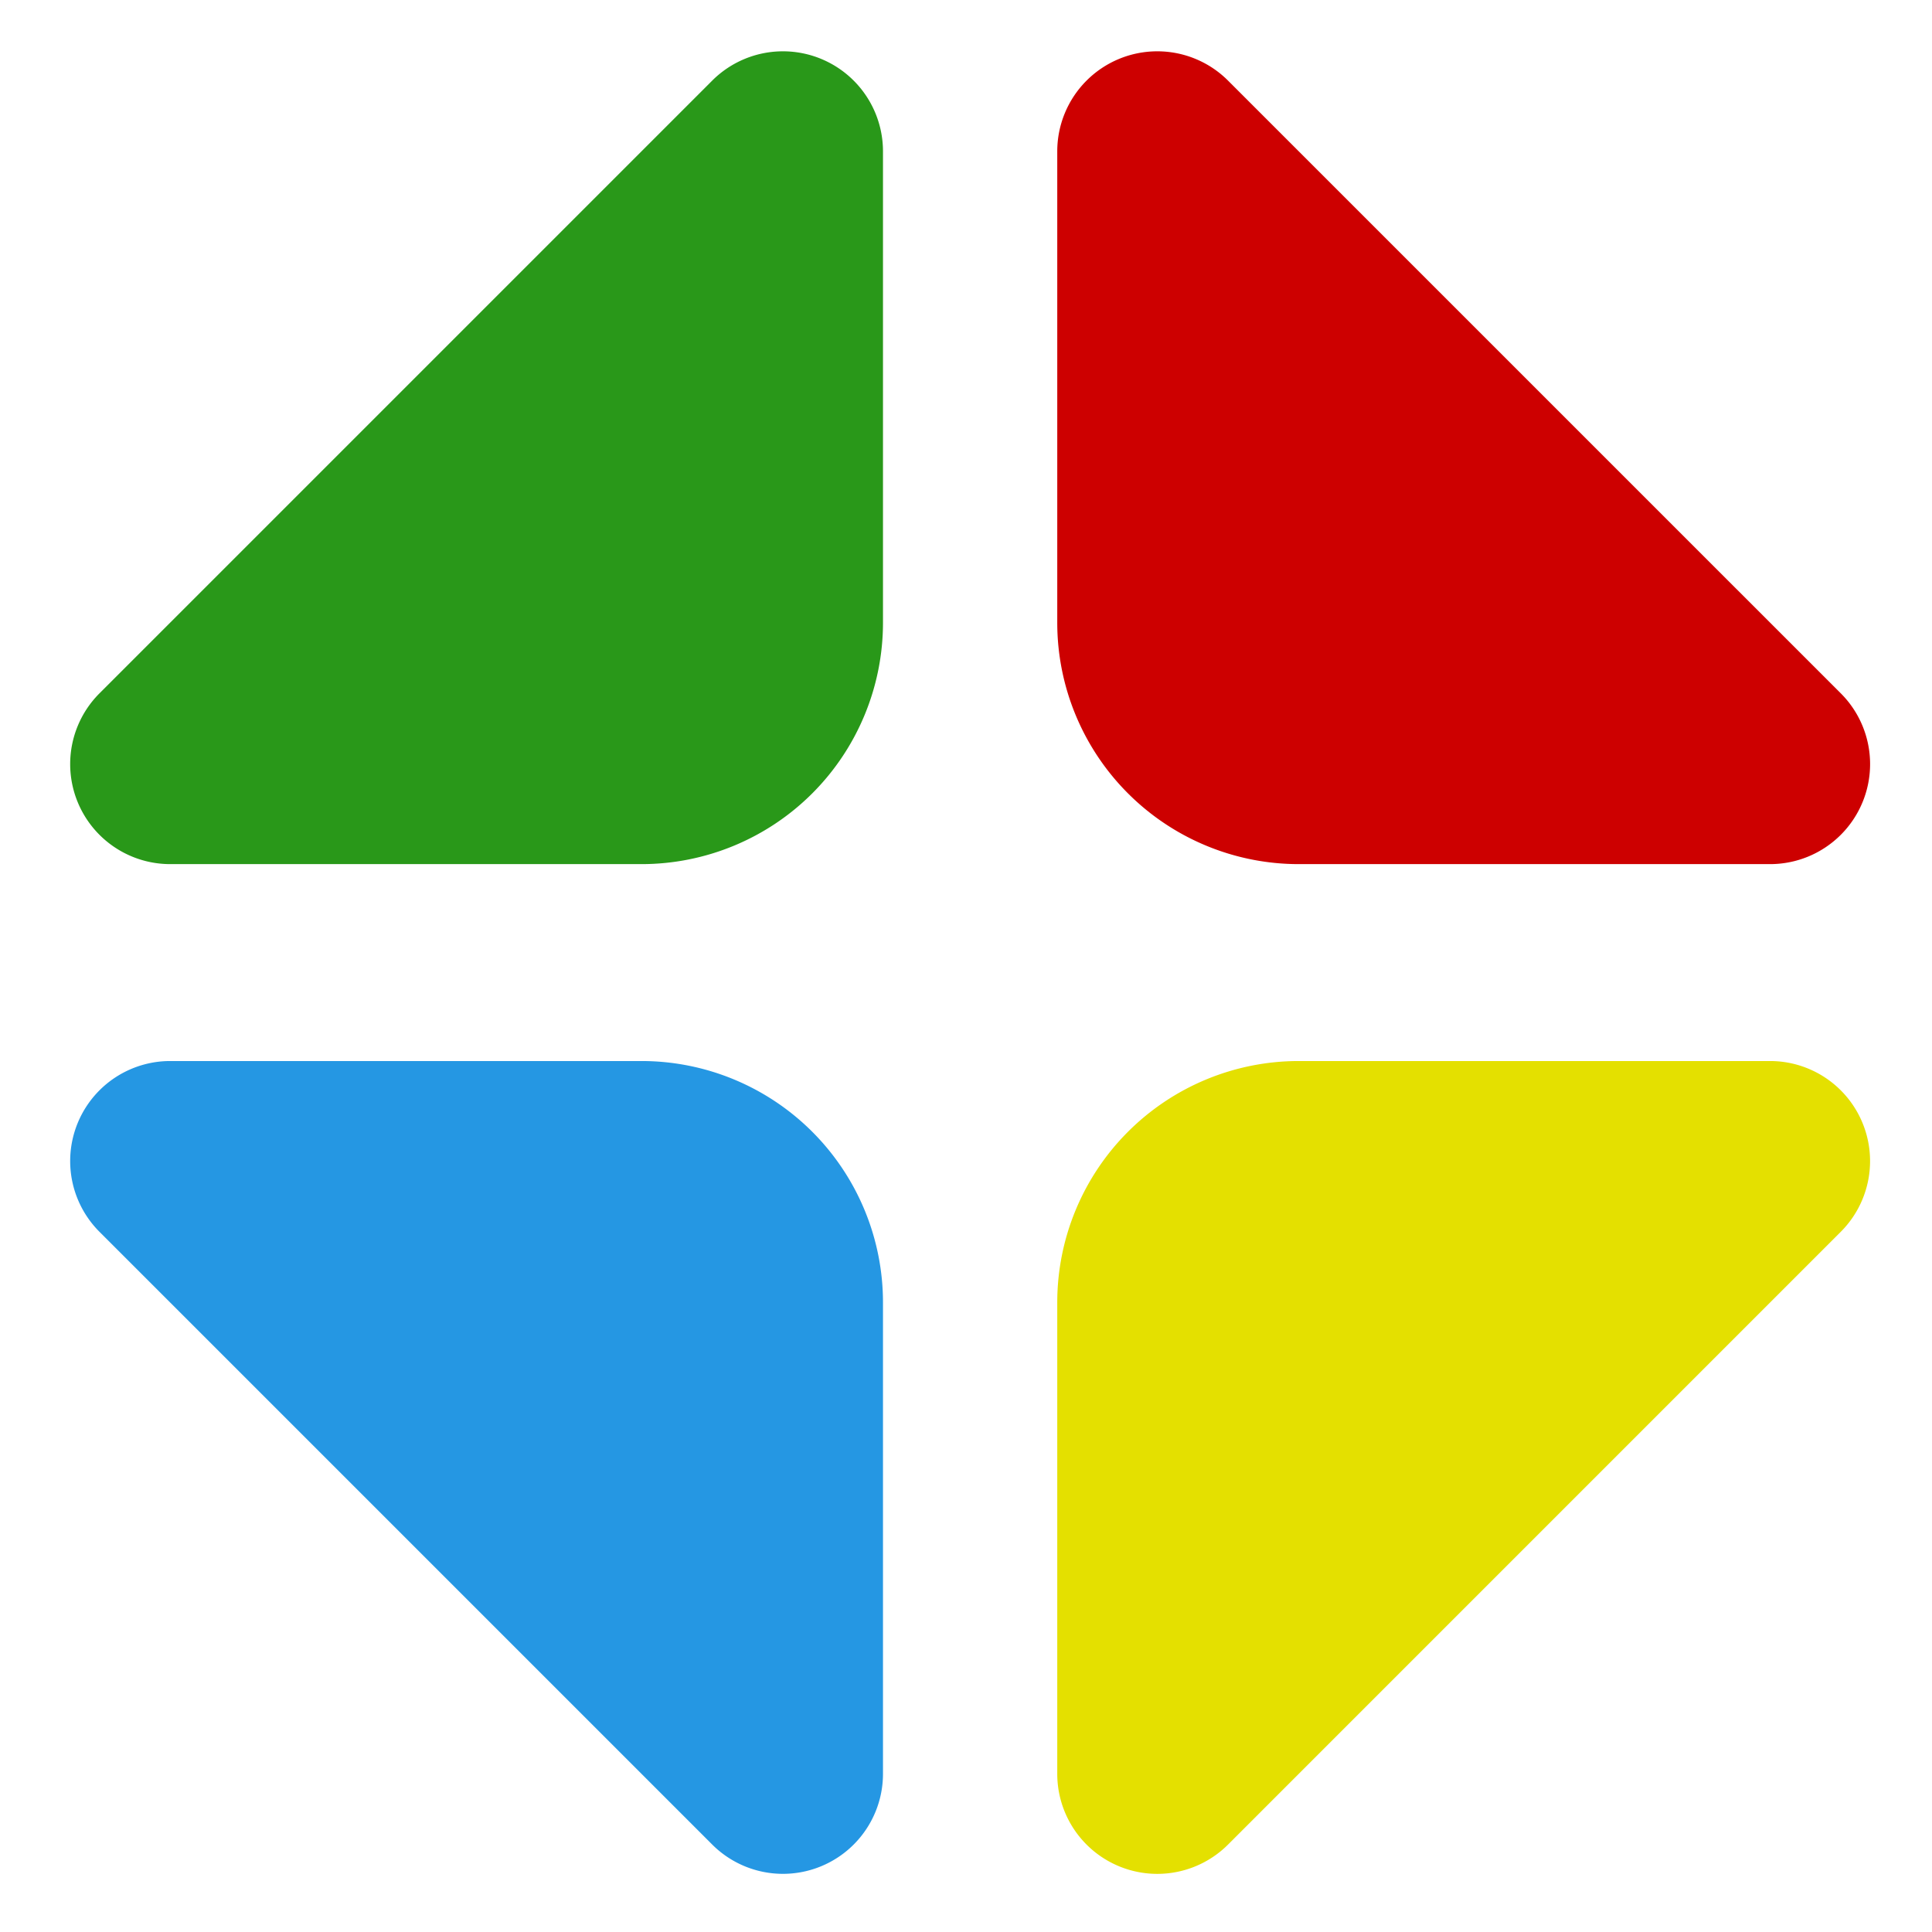 <?xml version="1.0" encoding="UTF-8" standalone="no"?>
<!-- Created with Inkscape (http://www.inkscape.org/) -->

<svg
   width="64"
   height="64"
   viewBox="0 0 64 64"
   version="1.1"
   id="svg5"
   inkscape:version="1.1.1 (3bf5ae0d25, 2021-09-20)"
   sodipodi:docname="design 01.svg"
   xmlns:inkscape="http://www.inkscape.org/namespaces/inkscape"
   xmlns:sodipodi="http://sodipodi.sourceforge.net/DTD/sodipodi-0.dtd"
   xmlns="http://www.w3.org/2000/svg"
   xmlns:svg="http://www.w3.org/2000/svg">
  <sodipodi:namedview
     id="namedview7"
     pagecolor="#505050"
     bordercolor="#eeeeee"
     borderopacity="1"
     inkscape:pageshadow="0"
     inkscape:pageopacity="0"
     inkscape:pagecheckerboard="0"
     inkscape:document-units="px"
     showgrid="false"
     inkscape:zoom="5.6568542"
     inkscape:cx="65.760931"
     inkscape:cy="42.603184"
     inkscape:window-width="1920"
     inkscape:window-height="976"
     inkscape:window-x="-8"
     inkscape:window-y="-8"
     inkscape:window-maximized="1"
     inkscape:current-layer="layer1"
     inkscape:snap-bbox="false"
     inkscape:snap-center="true" />
  <defs
     id="defs2">
    <inkscape:path-effect
       effect="fillet_chamfer"
       id="path-effect12937"
       is_visible="true"
       lpeversion="1"
       satellites_param="F,0,0,1,0,8,0,1 @ F,0,0,1,0,8,0,1 @ F,0,0,1,0,8,0,1"
       unit="px"
       method="auto"
       mode="F"
       radius="8"
       chamfer_steps="1"
       flexible="false"
       use_knot_distance="true"
       apply_no_radius="true"
       apply_with_radius="true"
       only_selected="false"
       hide_knots="false" />
    <inkscape:path-effect
       effect="fillet_chamfer"
       id="path-effect12499"
       is_visible="true"
       lpeversion="1"
       satellites_param="F,0,0,1,0,8,0,1 @ F,0,0,1,0,8,0,1 @ F,0,0,1,0,8,0,1"
       unit="px"
       method="auto"
       mode="F"
       radius="8"
       chamfer_steps="1"
       flexible="false"
       use_knot_distance="true"
       apply_no_radius="true"
       apply_with_radius="true"
       only_selected="false"
       hide_knots="false" />
    <inkscape:path-effect
       effect="fillet_chamfer"
       id="path-effect11863"
       is_visible="true"
       lpeversion="1"
       satellites_param="F,0,0,1,0,8,0,1 @ F,0,0,1,0,8,0,1 @ F,0,0,1,0,8,0,1"
       unit="px"
       method="auto"
       mode="F"
       radius="8"
       chamfer_steps="1"
       flexible="false"
       use_knot_distance="true"
       apply_no_radius="true"
       apply_with_radius="true"
       only_selected="false"
       hide_knots="false" />
    <inkscape:path-effect
       effect="fillet_chamfer"
       id="path-effect11777"
       is_visible="true"
       lpeversion="1"
       satellites_param="F,0,0,1,0,8,0,1 @ F,0,0,1,0,8,0,1 @ F,0,0,1,0,8,0,1"
       unit="px"
       method="auto"
       mode="F"
       radius="8"
       chamfer_steps="1"
       flexible="false"
       use_knot_distance="true"
       apply_no_radius="true"
       apply_with_radius="true"
       only_selected="false"
       hide_knots="false" />
    <inkscape:path-effect
       effect="fillet_chamfer"
       id="path-effect10752"
       is_visible="true"
       lpeversion="1"
       satellites_param="F,0,0,1,0,3,0,1 @ F,0,0,1,0,3,0,1 @ F,0,0,1,0,3,0,1"
       unit="px"
       method="auto"
       mode="F"
       radius="3"
       chamfer_steps="1"
       flexible="false"
       use_knot_distance="true"
       apply_no_radius="true"
       apply_with_radius="true"
       only_selected="false"
       hide_knots="false" />
    <inkscape:path-effect
       effect="bspline"
       id="path-effect10750"
       is_visible="true"
       lpeversion="1"
       weight="10"
       steps="2"
       helper_size="0"
       apply_no_weight="true"
       apply_with_weight="true"
       only_selected="false" />
    <inkscape:path-effect
       effect="fillet_chamfer"
       id="path-effect10352"
       is_visible="true"
       lpeversion="1"
       satellites_param="F,0,0,1,0,1.84,0,1 @ F,0,1,1,0,1.84,0,1 @ F,0,0,1,0,10.976,0,1 @ F,0,0,1,0,10.022,0,1"
       unit="px"
       method="auto"
       mode="F"
       radius="0"
       chamfer_steps="1"
       flexible="false"
       use_knot_distance="true"
       apply_no_radius="true"
       apply_with_radius="true"
       only_selected="false"
       hide_knots="false" />
    <marker
       style="overflow:visible;"
       id="Arrow1Lend"
       refX="0.0"
       refY="0.0"
       orient="auto"
       inkscape:stockid="Arrow1Lend"
       inkscape:isstock="true">
      <path
         transform="scale(0.8) rotate(180) translate(12.5,0)"
         style="fill-rule:evenodd;fill:context-stroke;stroke:context-stroke;stroke-width:1.0pt;"
         d="M 0.0,0.0 L 5.0,-5.0 L -12.5,0.0 L 5.0,5.0 L 0.0,0.0 z "
         id="path3366" />
    </marker>
    <inkscape:path-effect
       effect="fill_between_many"
       method="originald"
       linkedpaths="#path5842,0,1|"
       id="path-effect7160" />
  </defs>
  <g
     inkscape:label="Layer 1"
     inkscape:groupmode="layer"
     id="layer1"
     style="display:inline">
    <path
       style="color:#000000;fill:none;fill-opacity:1;stroke:none;stroke-width:3;stroke-miterlimit:4;stroke-dasharray:none;stroke-opacity:1"
       d="m 34.349,5.795 -0.436,0.75 L 8.357,50.621 60.089,50.748 Z m -0.006,2.004 L 58.363,49.744 10.089,49.627 Z"
       id="path5842" />
    <path
       style="fill:#cd0000;fill-opacity:1;stroke:none;stroke-width:1.264px;stroke-linecap:butt;stroke-linejoin:miter;stroke-opacity:1"
       d="M 58.635,28.625 H 43.023 a 8,8 45 0 1 -8,-8 V 5.013 A 3.314,3.314 157.5 0 1 40.68,2.67 L 60.979,22.968 a 3.314,3.314 112.5 0 1 -2.343,5.657 z"
       id="path11227"
       inkscape:path-effect="#path-effect11777"
       inkscape:original-d="M 66.635376,28.624998 H 35.023115 V -2.9872623 Z"
       inkscape:transform-center-x="-16.349541"
       inkscape:transform-center-y="-16.724543" />
    <path
       style="fill:#e4e000;fill-opacity:1;stroke:none;stroke-width:1.264px;stroke-linecap:butt;stroke-linejoin:miter;stroke-opacity:1"
       d="m 35.023,58.76 v -15.612 a 8,8 135 0 1 8,-8 l 15.612,0 a 3.314,3.314 67.5 0 1 2.343,5.657 L 40.68,61.104 a 3.314,3.314 22.5 0 1 -5.657,-2.343 z"
       id="path11859"
       inkscape:path-effect="#path-effect11863"
       inkscape:original-d="m 35.023115,66.760372 v -31.61226 h 31.61226 z"
       inkscape:transform-center-x="-16.349541"
       inkscape:transform-center-y="16.72454" />
    <path
       style="fill:#2597e3;fill-opacity:1;stroke:none;stroke-width:1.264px;stroke-linecap:butt;stroke-linejoin:miter;stroke-opacity:1"
       d="M 5.638,35.148 H 21.25 a 8,8 45 0 1 8,8 v 15.612 a 3.314,3.314 157.5 0 1 -5.657,2.343 L 3.295,40.805 a 3.314,3.314 112.5 0 1 2.343,-5.657 z"
       id="path12495"
       inkscape:path-effect="#path-effect12499"
       inkscape:original-d="M -2.3622595,35.148112 H 29.25 v 31.61226 z"
       inkscape:transform-center-x="16.349542"
       inkscape:transform-center-y="16.72454" />
    <path
       style="fill:#299819;fill-opacity:1;stroke:none;stroke-width:1.264px;stroke-linecap:butt;stroke-linejoin:miter;stroke-opacity:1"
       d="m 29.25,5.013 0,15.612 a 8,8 135 0 1 -8,8 H 5.638 A 3.314,3.314 67.5 0 1 3.295,22.968 L 23.593,2.67 a 3.314,3.314 22.5 0 1 5.657,2.343 z"
       id="path12933"
       inkscape:path-effect="#path-effect12937"
       inkscape:original-d="M 29.250001,-2.9872625 V 28.624997 h -31.61226 z"
       inkscape:transform-center-x="16.349542"
       inkscape:transform-center-y="-16.724543" />
  </g>
</svg>
